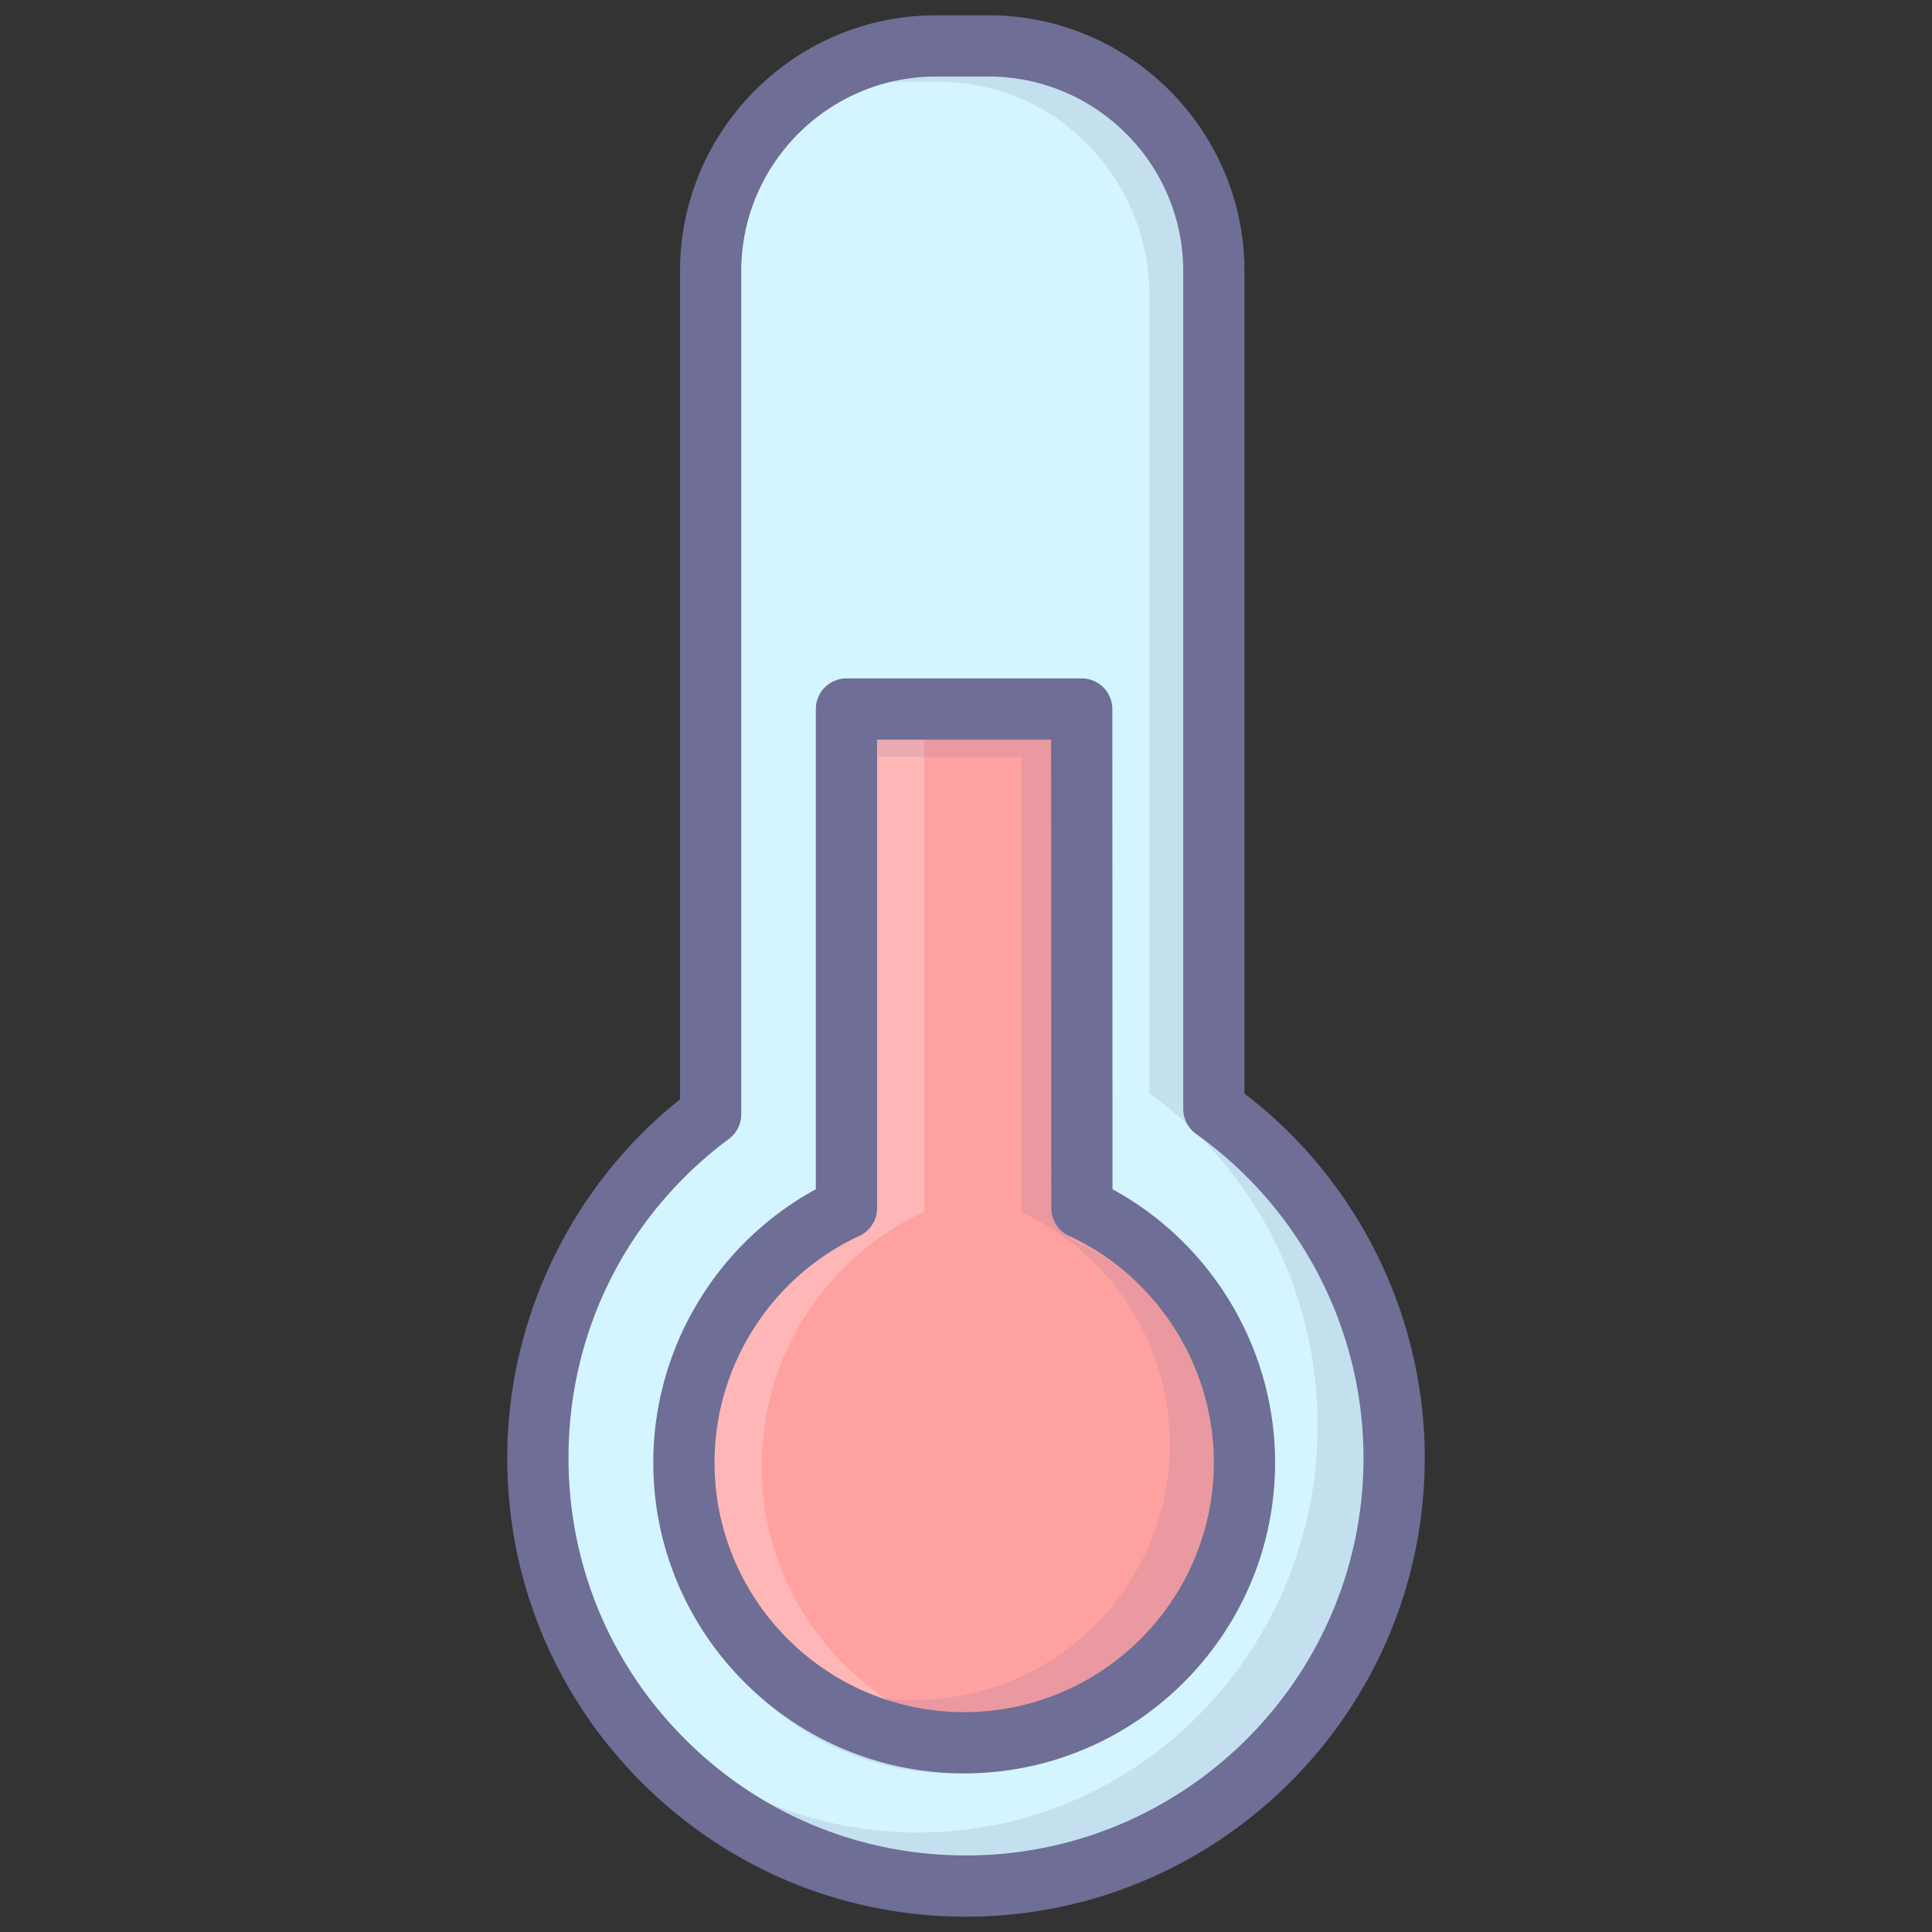 <?xml version="1.0" standalone="no"?><!DOCTYPE svg PUBLIC "-//W3C//DTD SVG 1.1//EN" "http://www.w3.org/Graphics/SVG/1.1/DTD/svg11.dtd"><svg t="1716470876141" class="icon" viewBox="0 0 1024 1024" version="1.1" xmlns="http://www.w3.org/2000/svg" p-id="1377" xmlns:xlink="http://www.w3.org/1999/xlink" width="200" height="200"><rect x="0" y="0" width="1024" height="1024" fill="#333333" stroke="none"/><path d="M376.655 143.768C376.655 77.812 430.127 24.344 496.075 24.344h27.87c65.944 0 119.424 53.468 119.424 119.424V587.789c57.801 41.129 95.543 108.62 95.543 184.963 0 125.311-101.596 226.904-226.912 226.904C386.68 999.66 285.088 898.064 285.088 772.756c0-74.595 35.997-140.762 91.558-182.131l0.008-446.857z" fill="#D4F5FF" p-id="1378"></path><path d="M448.738 375.801h-0.101V640.328c-50.863 23.581-86.15 75.061-86.15 134.822 0 82.052 66.512 148.556 148.556 148.556 82.06 0 148.56-66.516 148.56-148.556-0.012-59.761-35.311-111.241-86.162-134.822l-0.097-264.528H448.738z" fill="#FFA1A1" p-id="1379"></path><path d="M403.705 777c0-59.761 35.295-111.237 86.158-134.822V378.592v-0.941h-32.459v264.523c-50.863 23.581-86.158 75.061-86.158 134.822 0 82.06 66.52 148.556 148.564 148.556 5.494 0 10.906-0.321 16.229-0.909-74.416-8.074-132.335-71.081-132.335-147.643z" fill="#FFD4D4" opacity=".42" p-id="1380"></path><path d="M511.042 939.936c-90.869 0-164.786-73.925-164.786-164.786 0-60.41 33.485-116.146 86.15-144.811V375.801a16.229 16.229 0 0 1 16.229-16.229h124.699a16.229 16.229 0 0 1 16.229 16.225l0.093 254.538c52.66 28.661 86.154 84.405 86.166 144.807 0.008 90.869-73.917 164.794-164.781 164.794zM464.866 392.03v248.298a16.229 16.229 0 0 1-9.397 14.724c-46.627 21.618-76.753 68.752-76.753 120.098 0 72.963 59.363 132.327 132.327 132.327 72.968 0 132.331-59.363 132.331-132.327-0.012-51.334-30.142-98.476-76.761-120.098a16.229 16.229 0 0 1-9.401-14.716l-0.089-248.306H464.866z" fill="#6E6E96" p-id="1381"></path><path d="M567.35 656.558l-0.097-264.528H442.546v9.129h98.801l0.085 241.328c46.404 21.516 78.595 68.476 78.607 122.995 0 74.838-60.678 135.524-135.532 135.524-57.501 0-106.591-35.818-126.293-86.349 11.174 70.988 72.61 125.279 146.738 125.279 82.06 0 148.56-66.516 148.56-148.556-0.008-59.761-35.311-111.241-86.162-134.822z" fill="#6E6E96" opacity=".15" p-id="1382"></path><path d="M512 1015.885c-64.942 0.004-126.001-25.281-171.926-71.211C294.152 898.757 268.859 837.698 268.859 772.756c0-73.714 34.078-144.158 91.558-190.103V143.768C360.425 68.971 421.277 8.115 496.075 8.115h27.87c74.801 0 135.654 60.856 135.654 135.654v435.829c59.98 45.913 95.543 117.489 95.543 193.151 0 134.067-109.074 243.137-243.141 243.137zM496.075 40.574c-56.9 0-103.199 46.294-103.199 103.195v446.857a16.258 16.258 0 0 1-6.532 13.02C332.308 643.87 301.318 705.51 301.318 772.756c0 56.267 21.91 109.171 61.708 148.966 39.795 39.799 92.698 61.704 148.974 61.704 116.17 0 210.682-94.508 210.682-210.674 0-68.013-33.169-132.209-88.722-171.74a16.225 16.225 0 0 1-6.82-13.223V143.768C627.14 86.868 580.849 40.574 523.945 40.574h-27.87z" fill="#6E6E96" p-id="1383"></path><path d="M639.308 581.703V137.682C639.308 71.726 585.832 18.258 519.888 18.258h-27.87c-48.043 0-89.436 28.393-108.388 69.3 20.372-26.868 52.275-44.185 88.154-44.185h26.004c61.522 0 111.415 50.871 111.415 113.614v422.428c53.926 39.137 89.136 103.345 89.136 175.968 0 119.221-94.776 215.868-211.697 215.868-81.504 0.004-152.204-46.996-187.584-115.838 34.561 81.208 115.063 138.157 208.885 138.153 125.316 0 226.912-101.592 226.912-226.904-0.004-76.335-37.742-143.829-95.547-184.959z" fill="#6E6E96" opacity=".15" p-id="1384"></path></svg>